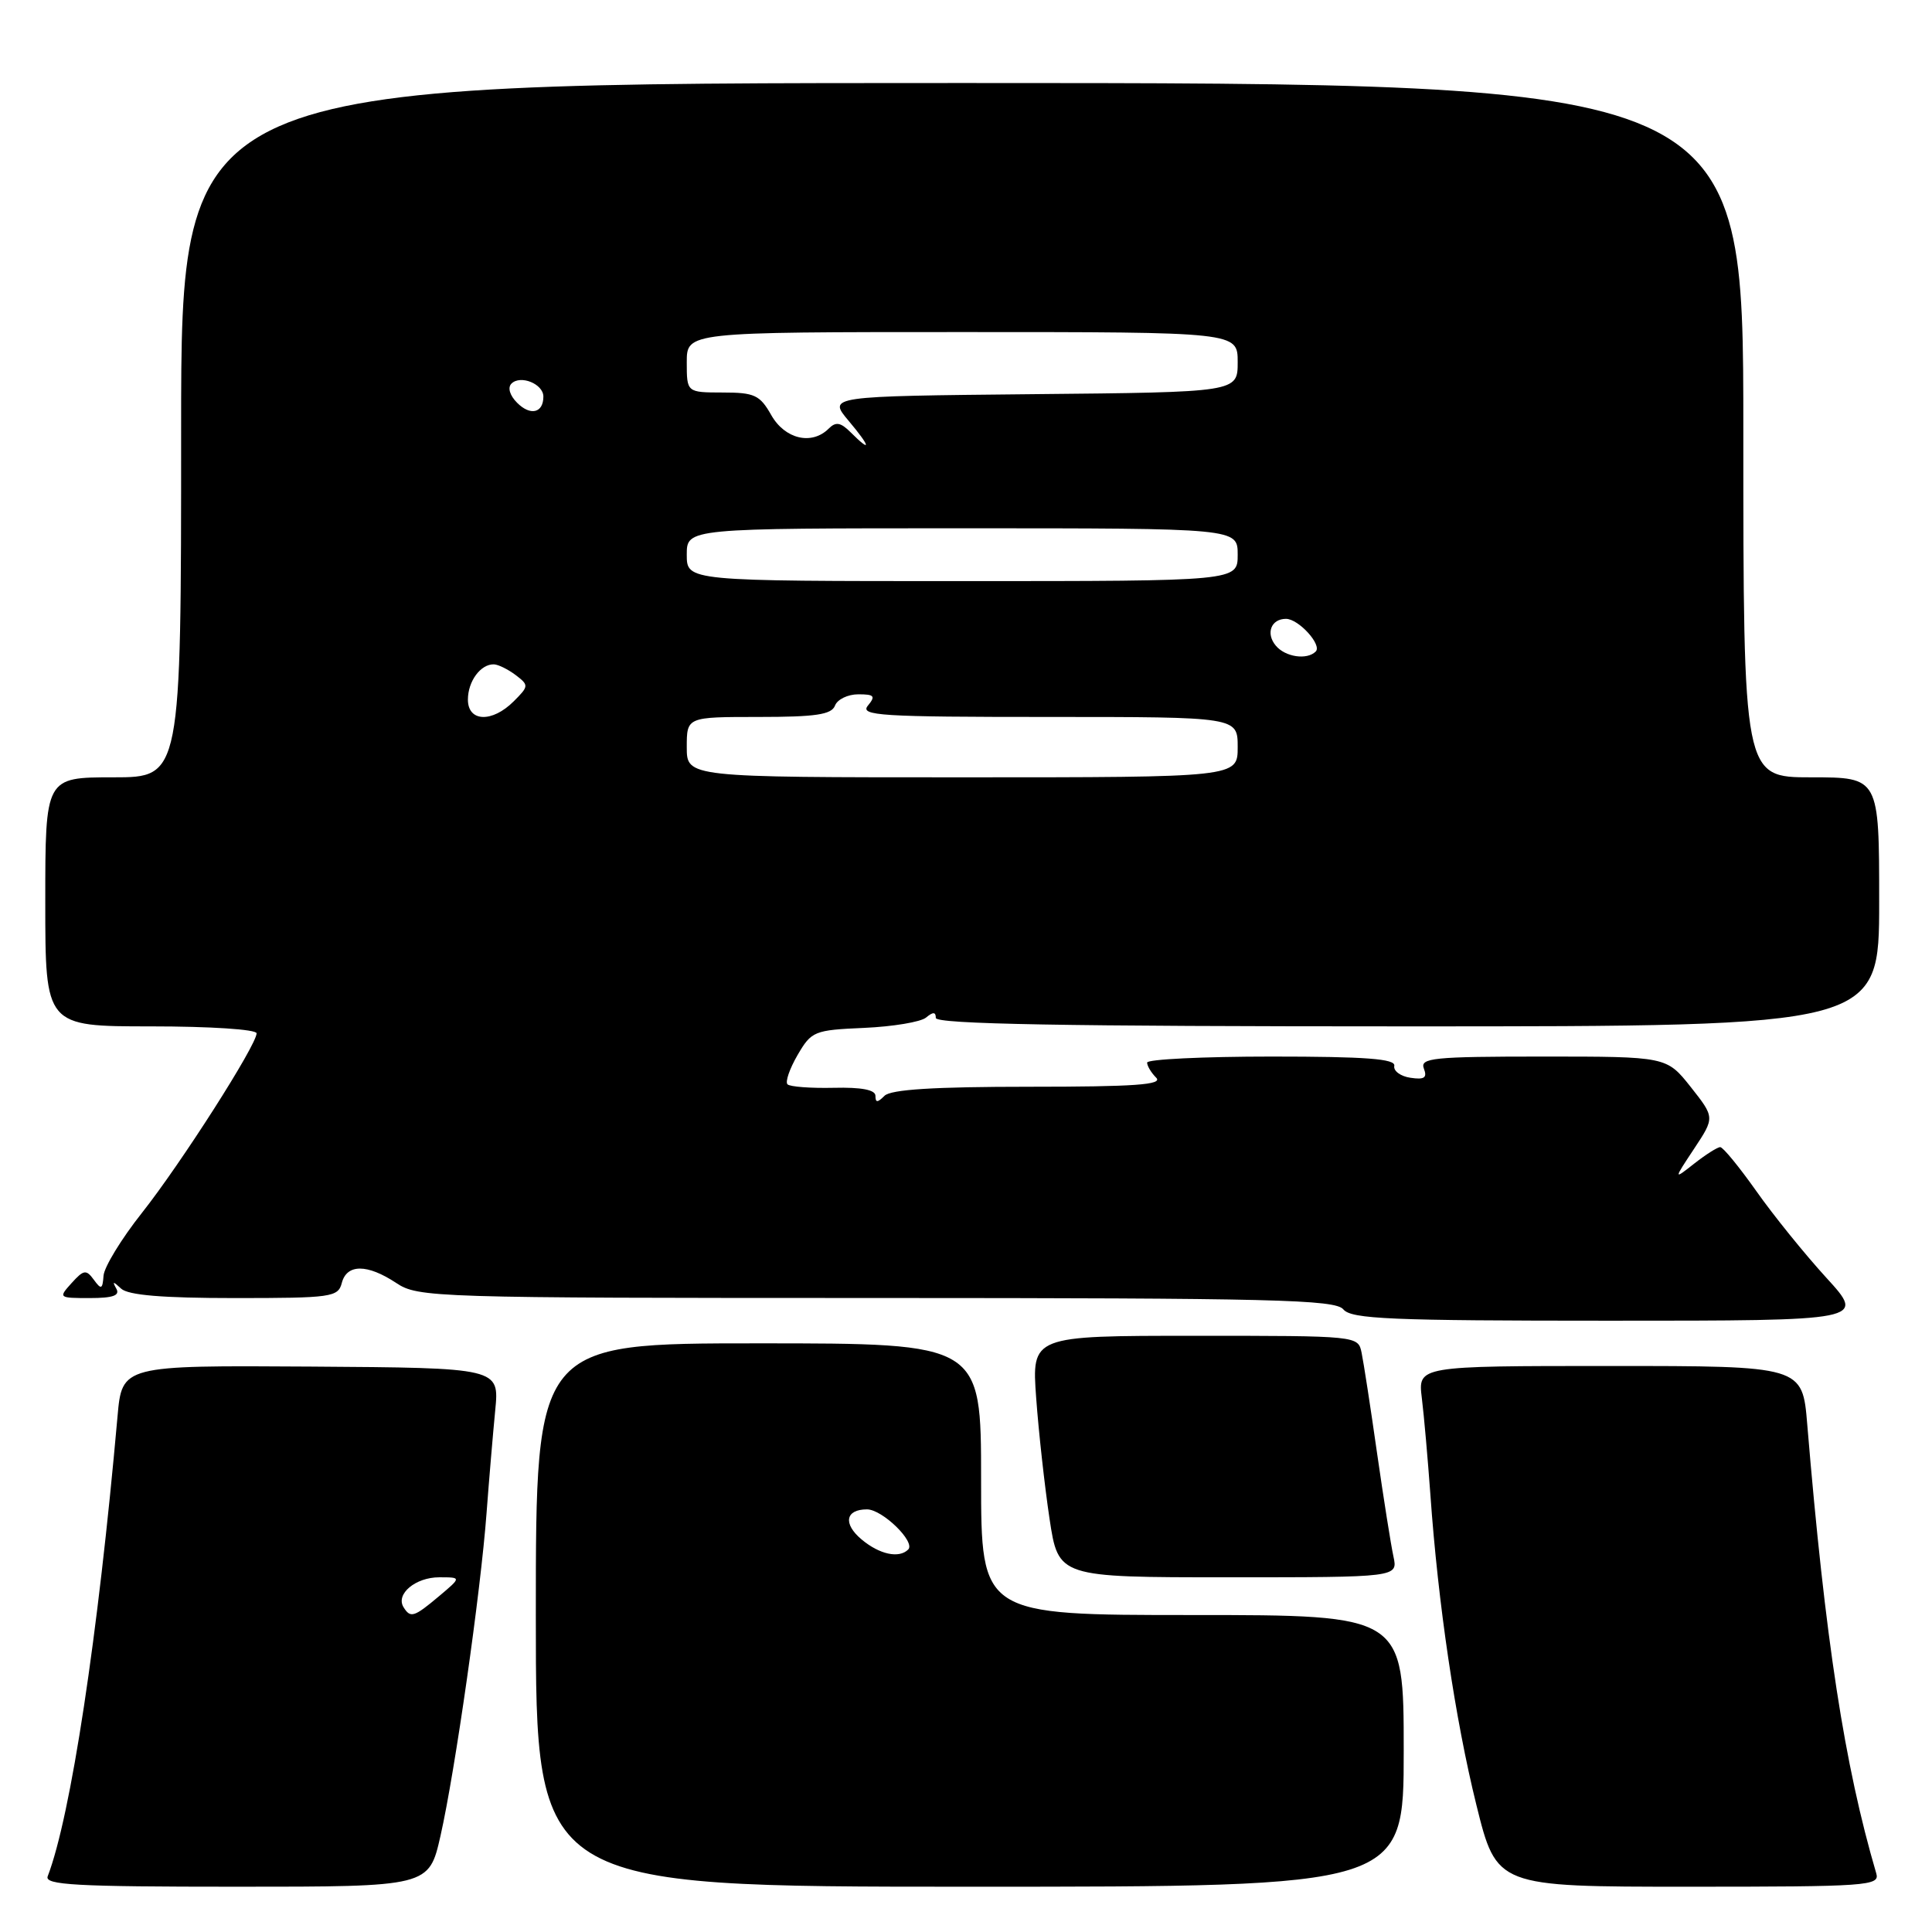 <?xml version="1.0" encoding="UTF-8" standalone="no"?>
<!DOCTYPE svg PUBLIC "-//W3C//DTD SVG 1.1//EN" "http://www.w3.org/Graphics/SVG/1.1/DTD/svg11.dtd" >
<svg xmlns="http://www.w3.org/2000/svg" xmlns:xlink="http://www.w3.org/1999/xlink" version="1.1" viewBox="0 0 256 256">
 <g >
 <path fill="currentColor"
d=" M 58.37 243.25 C 60.30 234.71 63.69 210.97 64.47 200.50 C 64.80 196.10 65.32 189.97 65.62 186.87 C 66.17 181.25 66.17 181.25 41.17 181.08 C 16.17 180.92 16.17 180.92 15.57 187.71 C 12.99 216.82 9.38 240.65 6.32 248.62 C 5.87 249.77 10.00 250.00 31.31 250.00 C 56.84 250.00 56.84 250.00 58.37 243.25 Z  M 186.00 232.00 C 186.00 214.00 186.00 214.00 158.00 214.00 C 130.00 214.00 130.00 214.00 130.00 196.00 C 130.00 178.00 130.00 178.00 100.50 178.00 C 71.00 178.00 71.00 178.00 71.00 214.00 C 71.00 250.00 71.00 250.00 128.50 250.00 C 186.00 250.00 186.00 250.00 186.00 232.00 Z  M 248.62 248.25 C 244.41 233.93 241.84 217.25 239.47 188.75 C 238.83 181.00 238.83 181.00 213.35 181.00 C 187.88 181.00 187.88 181.00 188.40 185.25 C 188.69 187.59 189.19 193.32 189.53 198.00 C 190.55 212.50 192.82 227.80 195.62 239.13 C 198.31 250.00 198.31 250.00 223.72 250.00 C 247.45 250.00 249.10 249.88 248.62 248.25 Z  M 184.64 206.25 C 184.31 204.74 183.33 198.55 182.46 192.50 C 181.60 186.45 180.68 180.49 180.42 179.25 C 179.96 177.00 179.96 177.00 158.33 177.00 C 136.70 177.00 136.70 177.00 137.30 185.25 C 137.63 189.79 138.43 196.99 139.07 201.25 C 140.24 209.00 140.24 209.00 162.74 209.00 C 185.23 209.00 185.23 209.00 184.64 206.25 Z  M 242.00 169.31 C 239.14 166.18 234.96 161.01 232.71 157.81 C 230.45 154.62 228.31 152.00 227.94 152.00 C 227.57 152.00 226.03 152.98 224.51 154.17 C 221.74 156.35 221.74 156.35 224.48 152.21 C 227.22 148.07 227.22 148.07 224.03 144.03 C 220.83 140.00 220.83 140.00 204.45 140.00 C 189.89 140.00 188.13 140.18 188.67 141.59 C 189.14 142.81 188.74 143.09 186.89 142.81 C 185.58 142.62 184.61 141.90 184.75 141.23 C 184.94 140.30 181.00 140.00 168.50 140.00 C 159.42 140.00 152.00 140.36 152.00 140.80 C 152.00 141.24 152.54 142.14 153.20 142.80 C 154.13 143.73 150.40 144.00 136.40 144.00 C 123.73 144.00 118.04 144.36 117.20 145.20 C 116.27 146.13 116.00 146.13 116.00 145.20 C 116.00 144.41 114.16 144.05 110.47 144.14 C 107.42 144.21 104.67 144.00 104.35 143.68 C 104.02 143.36 104.63 141.61 105.68 139.80 C 107.53 136.63 107.88 136.49 114.51 136.20 C 118.31 136.03 122.00 135.42 122.71 134.83 C 123.63 134.06 124.00 134.07 124.00 134.88 C 124.00 135.70 140.95 136.00 186.50 136.00 C 249.00 136.00 249.00 136.00 249.00 119.50 C 249.00 103.00 249.00 103.00 240.00 103.00 C 231.00 103.00 231.00 103.00 231.00 57.00 C 231.00 11.00 231.00 11.00 127.50 11.00 C 24.00 11.00 24.00 11.00 24.00 57.00 C 24.00 103.00 24.00 103.00 15.00 103.00 C 6.00 103.00 6.00 103.00 6.00 119.50 C 6.00 136.00 6.00 136.00 20.00 136.00 C 27.86 136.00 34.00 136.40 34.00 136.92 C 34.00 138.48 23.99 154.16 18.80 160.72 C 16.09 164.14 13.81 167.88 13.72 169.03 C 13.59 170.85 13.41 170.92 12.43 169.57 C 11.42 168.19 11.09 168.24 9.49 170.01 C 7.72 171.97 7.76 172.00 11.90 172.00 C 14.98 172.00 15.93 171.66 15.41 170.75 C 14.85 169.75 14.98 169.75 16.05 170.75 C 16.99 171.62 21.52 172.00 31.08 172.00 C 43.93 172.00 44.80 171.88 45.29 170.00 C 45.95 167.46 48.66 167.46 52.50 170.00 C 55.41 171.93 57.31 171.99 116.13 171.99 C 168.79 172.00 176.92 172.20 178.00 173.50 C 179.06 174.78 184.24 175.00 213.22 175.00 C 247.20 175.00 247.20 175.00 242.00 169.31 Z  M 53.47 212.96 C 52.40 211.22 55.06 209.00 58.20 209.00 C 61.15 209.00 61.15 209.00 58.18 211.50 C 54.85 214.30 54.39 214.44 53.47 212.96 Z  M 114.17 203.99 C 111.68 201.91 112.02 200.00 114.88 200.00 C 116.92 200.00 121.35 204.32 120.34 205.32 C 119.13 206.53 116.55 205.98 114.17 203.99 Z  M 91.00 99.00 C 91.00 95.00 91.00 95.00 100.53 95.00 C 108.08 95.00 110.18 94.69 110.64 93.50 C 110.95 92.67 112.35 92.00 113.73 92.00 C 115.85 92.00 116.05 92.23 115.00 93.50 C 113.90 94.83 116.66 95.00 138.88 95.00 C 164.00 95.00 164.00 95.00 164.00 99.00 C 164.00 103.00 164.00 103.00 127.50 103.00 C 91.00 103.00 91.00 103.00 91.00 99.00 Z  M 62.00 92.70 C 62.00 90.27 63.69 87.98 65.45 88.03 C 66.03 88.05 67.32 88.69 68.33 89.45 C 70.09 90.79 70.08 90.92 68.08 92.92 C 65.21 95.79 62.00 95.67 62.00 92.70 Z  M 169.04 85.54 C 167.69 83.92 168.43 82.00 170.40 82.00 C 172.07 82.00 175.21 85.46 174.34 86.33 C 173.18 87.49 170.29 87.06 169.04 85.54 Z  M 91.00 73.50 C 91.00 70.00 91.00 70.00 127.50 70.00 C 164.00 70.00 164.00 70.00 164.00 73.50 C 164.00 77.00 164.00 77.00 127.50 77.00 C 91.00 77.00 91.00 77.00 91.00 73.50 Z  M 112.72 57.29 C 111.39 55.96 110.75 55.85 109.81 56.79 C 107.57 59.03 104.01 58.19 102.20 55.01 C 100.69 52.34 99.98 52.01 95.75 52.01 C 91.00 52.00 91.00 52.00 91.00 48.00 C 91.00 44.00 91.00 44.00 127.50 44.00 C 164.00 44.00 164.00 44.00 164.00 47.98 C 164.00 51.97 164.00 51.97 136.85 52.23 C 109.71 52.50 109.71 52.50 112.44 55.75 C 115.37 59.23 115.53 60.10 112.72 57.29 Z  M 68.52 53.37 C 67.55 52.40 67.24 51.36 67.77 50.83 C 68.96 49.64 72.00 50.87 72.00 52.55 C 72.00 54.73 70.28 55.14 68.52 53.37 Z "/>
</g>
</svg>